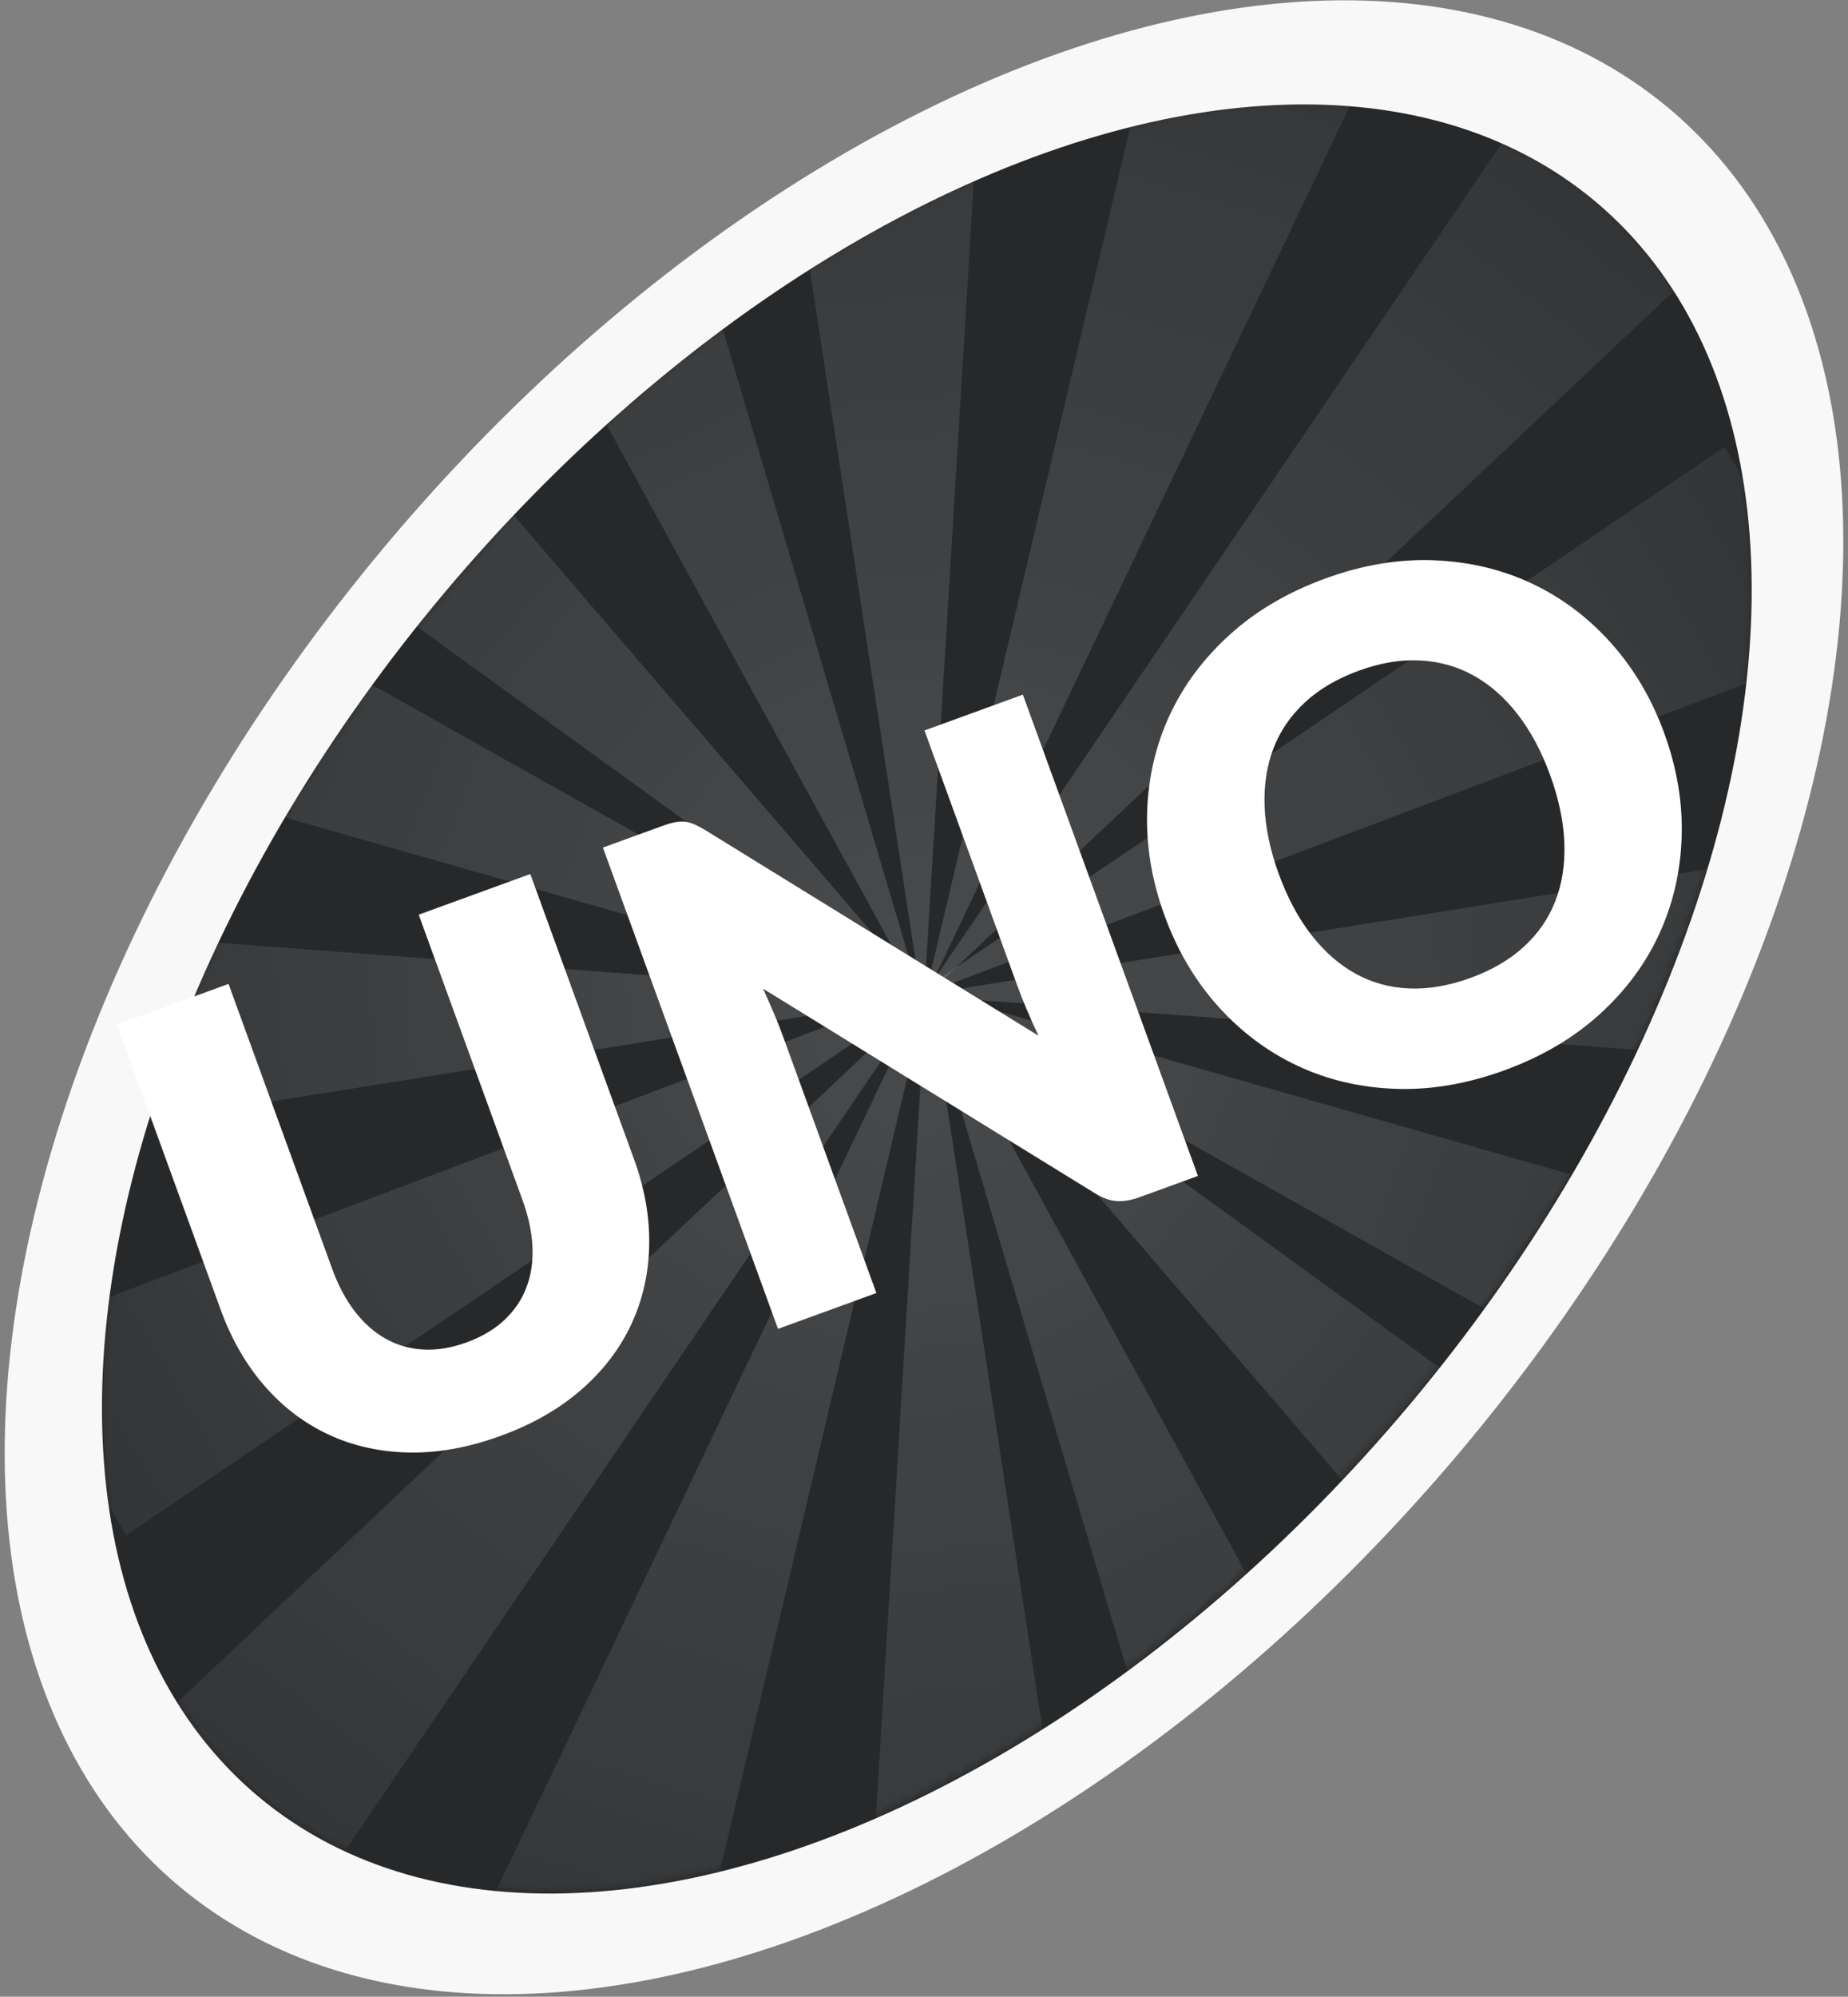 <?xml version="1.0" encoding="UTF-8"?>
<svg width="263px" height="284px" viewBox="0 0 263 284" version="1.1" xmlns="http://www.w3.org/2000/svg" xmlns:xlink="http://www.w3.org/1999/xlink">
    <rect x="0" y="0" width="263" height="284" fill="#808080" stroke="none"/>
    <!-- Generator: Sketch 52.5 (67469) - http://www.bohemiancoding.com/sketch -->
    <title>logo</title>
    <desc>Created with Sketch.</desc>
    <defs>
        <ellipse id="path-1" cx="148.902" cy="90.091" rx="148.052" ry="89.729"></ellipse>
        <linearGradient x1="50%" y1="0%" x2="50%" y2="100%" id="linearGradient-3">
            <stop stop-color="#FFFFFF" stop-opacity="0.078" offset="0%"></stop>
            <stop stop-color="#FFFFFF" stop-opacity="0.2" offset="100%"></stop>
        </linearGradient>
        <ellipse id="path-4" cx="148.902" cy="90.091" rx="148.052" ry="89.729"></ellipse>
    </defs>
    <g id="Page-1" stroke="none" stroke-width="1" fill="none" fill-rule="evenodd">
        <g id="Artboard" transform="translate(-418, -361)">
            <g id="logo" transform="translate(366, 312)">
                <ellipse id="Mask" fill="#F8F8F8" transform="translate(183.5, 190.846) rotate(-50) translate(-183.5, -190.846) " cx="183.5" cy="190.846" rx="165" ry="100"></ellipse>
                <g id="Group-2" transform="translate(19, 19)">
                    <g id="Mask" transform="translate(164.574, 172.34) rotate(-50) translate(-164.574, -172.34) translate(16.074, 82.34)" fill="#26282A">
                        <ellipse id="path-1" cx="148.902" cy="90.091" rx="148.052" ry="89.729"></ellipse>
                    </g>
                    <g id="Group-3-Clipped" transform="translate(164.5, 172) rotate(-50) translate(-164.5, -172) translate(16, 82)">
                        <g>
                            <mask id="mask-2" fill="white">
                                <use xlink:href="#path-1"></use>
                            </mask>
                            <g id="path-1"></g>
                            <g id="Group-3" opacity="0.8" mask="url(#mask-2)">
                                <g transform="translate(-3, -54)" id="Rectangle-5">
                                    <g transform="translate(0, 0)">
                                        <g id="Group" transform="translate(0, 0)" fill="url(#linearGradient-3)">
                                            <polygon id="Path" points="142 4 175 4 152 144"></polygon>
                                            <polygon id="Path" transform="translate(225.562, 147.674) rotate(88) translate(-225.562, -147.674) " points="209.062 72.674 242.062 72.674 219.062 222.674"></polygon>
                                            <polygon id="Path" transform="translate(76.046, 140.117) rotate(-92) translate(-76.046, -140.117) " points="59.546 65.117 92.546 65.117 69.546 215.117"></polygon>
                                            <polygon id="Path" transform="translate(107.165, 90.165) rotate(-45) translate(-107.165, -90.165) " points="90.665 20.165 123.665 20.165 100.665 160.165"></polygon>
                                            <polygon id="Path" transform="translate(196.165, 197.165) rotate(135) translate(-196.165, -197.165) " points="179.665 127.165 212.665 127.165 189.665 267.165"></polygon>
                                            <polygon id="Path" transform="translate(169.446, 209.422) rotate(160) translate(-169.446, -209.422) " points="152.946 139.422 185.946 139.422 162.946 279.422"></polygon>
                                            <polygon id="Path" transform="translate(213.422, 172.446) rotate(110) translate(-213.422, -172.446) " points="196.922 102.446 229.922 102.446 206.922 242.446"></polygon>
                                            <polygon id="Path" transform="translate(91.415, 114.537) rotate(-70) translate(-91.415, -114.537) " points="74.915 44.537 107.915 44.537 84.915 184.537"></polygon>
                                            <polygon id="Path" transform="translate(134.537, 78.415) rotate(-20) translate(-134.537, -78.415) " points="118.037 8.415 151.037 8.415 128.037 148.415"></polygon>
                                            <polygon id="Path" transform="translate(209.165, 95.165) rotate(45) translate(-209.165, -95.165) " points="192.665 18.094 225.665 18.094 202.665 172.236"></polygon>
                                            <polygon id="Path" transform="translate(224.917, 119.983) rotate(67) translate(-224.917, -119.983) " points="208.417 42.912 241.417 42.912 218.417 197.054"></polygon>
                                            <polygon id="Path" transform="translate(189.526, 76.823) rotate(25) translate(-189.526, -76.823) " points="173.026 -0.248 206.026 -0.248 183.026 153.894"></polygon>
                                            <polygon id="Path" transform="translate(95.165, 192.165) rotate(-135) translate(-95.165, -192.165) " points="78.665 115.094 111.665 115.094 88.665 269.236"></polygon>
                                            <polygon id="Path" transform="translate(114.526, 209.823) rotate(-155) translate(-114.526, -209.823) " points="98.026 132.752 131.026 132.752 108.026 286.894"></polygon>
                                            <polygon id="Path" transform="translate(80.729, 167.068) rotate(-113) translate(-80.729, -167.068) " points="64.229 89.997 97.229 89.997 74.229 244.139"></polygon>
                                            <polygon id="Path" transform="translate(145.5, 214) rotate(-180) translate(-145.5, -214) " points="129 144 162 144 139 284"></polygon>
                                        </g>
                                    </g>
                                </g>
                            </g>
                        </g>
                    </g>
                    <g id="UNO-Clipped" transform="translate(16, 82)">
                        <g>
                            <mask id="mask-5" fill="white">
                                <use xlink:href="#path-4"></use>
                            </mask>
                            <g id="path-4"></g>
                            <g id="UNO" mask="url(#mask-5)">
                                <g transform="translate(32, 16)" id="path-4-link">
                                    <g transform="translate(117.95, 74.004) rotate(-20) translate(-117.95, -74.004) translate(6.95, 36.004)">
                                        <g id="Group" fill="#FFFFFF" fill-rule="nonzero">
                                            <path d="M31.735,61.219 C34.002,61.219 36.027,60.844 37.81,60.094 C39.593,59.344 41.102,58.269 42.335,56.869 C43.568,55.469 44.51,53.761 45.16,51.744 C45.81,49.727 46.135,47.436 46.135,44.869 L46.135,1.719 L63.035,1.719 L63.035,44.869 C63.035,49.336 62.31,53.436 60.86,57.169 C59.41,60.902 57.335,64.119 54.635,66.819 C51.935,69.519 48.652,71.619 44.785,73.119 C40.918,74.619 36.568,75.369 31.735,75.369 C26.868,75.369 22.502,74.619 18.635,73.119 C14.768,71.619 11.485,69.519 8.785,66.819 C6.085,64.119 4.018,60.902 2.585,57.169 C1.152,53.436 0.435,49.336 0.435,44.869 L0.435,1.719 L17.335,1.719 L17.335,44.819 C17.335,47.386 17.66,49.677 18.31,51.694 C18.96,53.711 19.902,55.427 21.135,56.844 C22.368,58.261 23.877,59.344 25.66,60.094 C27.443,60.844 29.468,61.219 31.735,61.219 Z M82.935,1.719 C83.668,1.719 84.285,1.752 84.785,1.819 C85.285,1.886 85.735,2.011 86.135,2.194 C86.535,2.377 86.918,2.636 87.285,2.969 C87.652,3.302 88.068,3.752 88.535,4.319 L123.135,48.069 C123.002,46.669 122.902,45.311 122.835,43.994 C122.768,42.677 122.735,41.436 122.735,40.269 L122.735,1.719 L137.635,1.719 L137.635,74.569 L128.835,74.569 C127.535,74.569 126.435,74.369 125.535,73.969 C124.635,73.569 123.768,72.836 122.935,71.769 L88.585,28.369 C88.685,29.636 88.768,30.877 88.835,32.094 C88.902,33.311 88.935,34.452 88.935,35.519 L88.935,74.569 L74.035,74.569 L74.035,1.719 L82.935,1.719 Z M221.535,38.119 C221.535,43.386 220.627,48.286 218.81,52.819 C216.993,57.352 214.435,61.294 211.135,64.644 C207.835,67.994 203.86,70.619 199.21,72.519 C194.56,74.419 189.402,75.369 183.735,75.369 C178.068,75.369 172.902,74.419 168.235,72.519 C163.568,70.619 159.577,67.994 156.26,64.644 C152.943,61.294 150.377,57.352 148.56,52.819 C146.743,48.286 145.835,43.386 145.835,38.119 C145.835,32.852 146.743,27.952 148.56,23.419 C150.377,18.886 152.943,14.952 156.26,11.619 C159.577,8.286 163.568,5.669 168.235,3.769 C172.902,1.869 178.068,0.919 183.735,0.919 C189.402,0.919 194.56,1.877 199.21,3.794 C203.86,5.711 207.835,8.336 211.135,11.669 C214.435,15.002 216.993,18.936 218.81,23.469 C220.627,28.002 221.535,32.886 221.535,38.119 Z M204.235,38.119 C204.235,34.519 203.768,31.277 202.835,28.394 C201.902,25.511 200.56,23.069 198.81,21.069 C197.06,19.069 194.918,17.536 192.385,16.469 C189.852,15.402 186.968,14.869 183.735,14.869 C180.468,14.869 177.56,15.402 175.01,16.469 C172.46,17.536 170.31,19.069 168.56,21.069 C166.81,23.069 165.468,25.511 164.535,28.394 C163.602,31.277 163.135,34.519 163.135,38.119 C163.135,41.752 163.602,45.011 164.535,47.894 C165.468,50.777 166.81,53.219 168.56,55.219 C170.31,57.219 172.46,58.744 175.01,59.794 C177.56,60.844 180.468,61.369 183.735,61.369 C186.968,61.369 189.852,60.844 192.385,59.794 C194.918,58.744 197.06,57.219 198.81,55.219 C200.56,53.219 201.902,50.777 202.835,47.894 C203.768,45.011 204.235,41.752 204.235,38.119 Z" id="path-4"></path>
                                        </g>
                                    </g>
                                </g>
                            </g>
                        </g>
                    </g>
                </g>
            </g>
        </g>
    </g>
</svg>